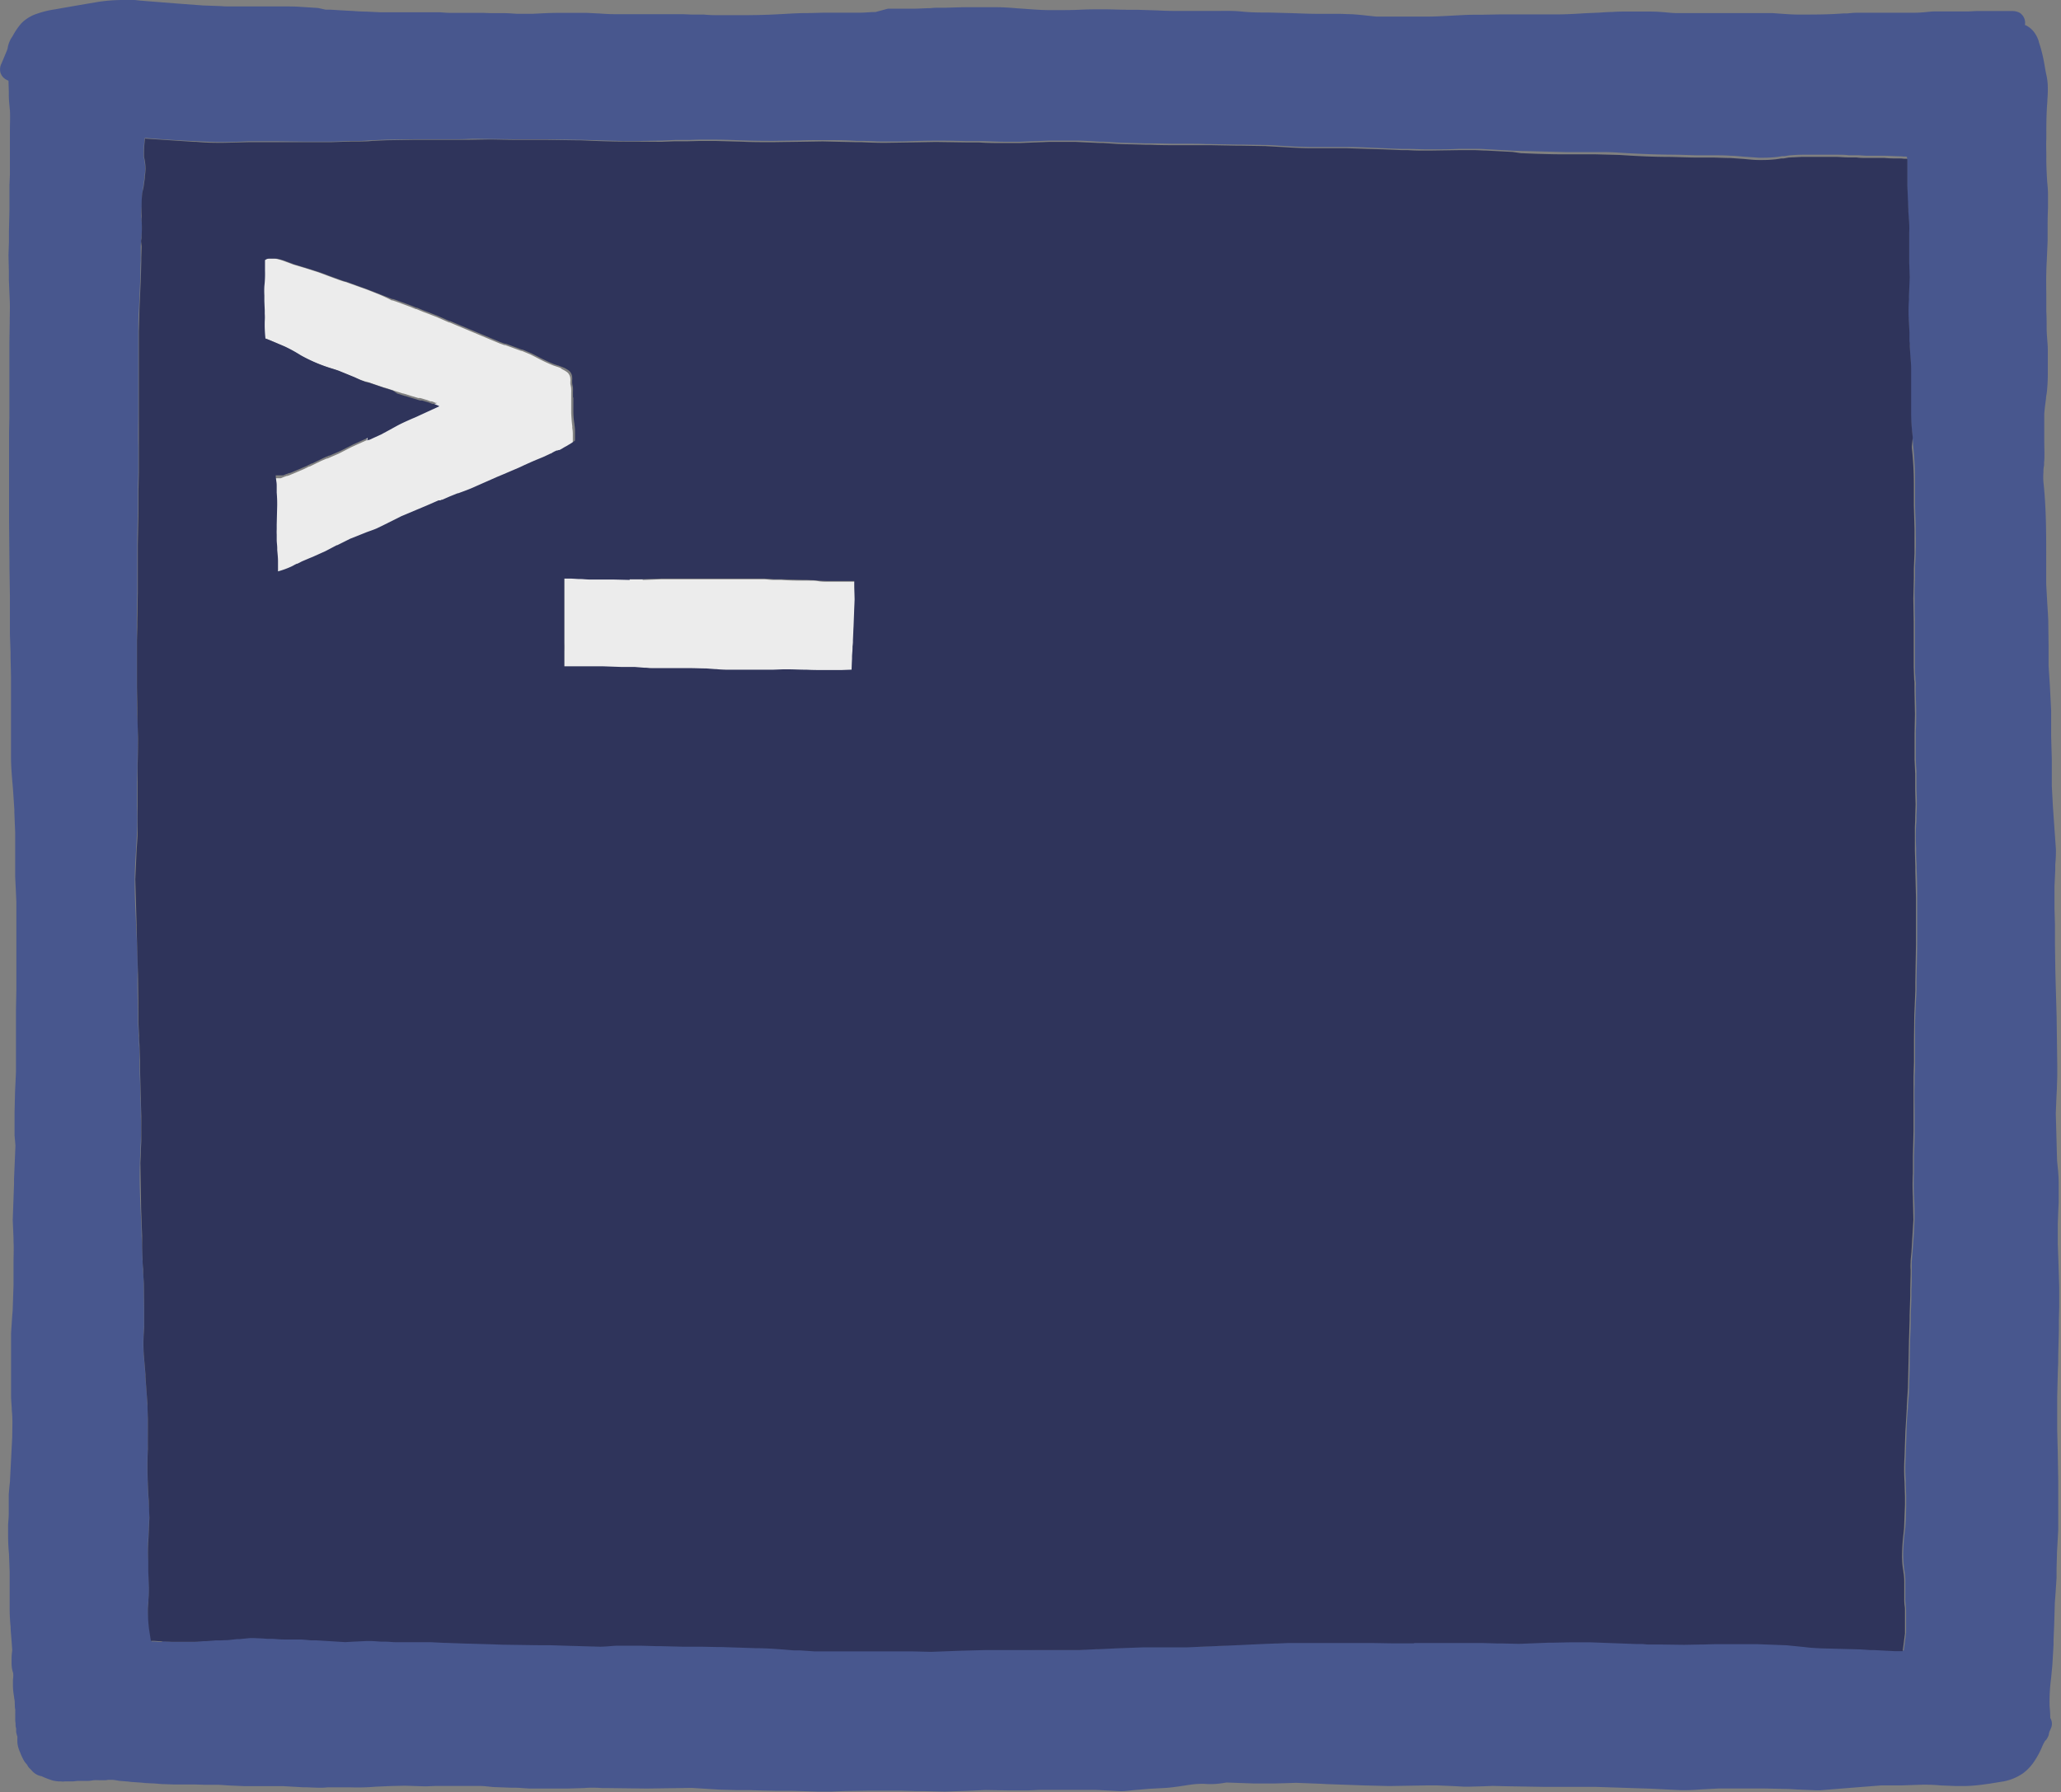 <svg xmlns="http://www.w3.org/2000/svg" viewBox="0 0 320.19 278.44" xmlns:v="https://vecta.io/nano"><rect x="0" y="0" width="320.19" height="278.44" fill="#808080" stroke="none"/><g fill="#48578e"><path d="M19.4 0h-.27a25.92 25.92 0 0 0-3.74.27l-1.77.3-2 .34-1.83.32-1.35.24a14.33 14.33 0 0 0-2.68.66 6 6 0 0 0-2.45 1.5A10.52 10.52 0 0 0 2 5.54l-.16.26a2.23 2.23 0 0 0-.24.4 4.81 4.81 0 0 0-.39 1.14c0 .14-.07.28-.1.42L.52 9.18l-.28.66a2.05 2.05 0 0 0-.18 1.41A1.85 1.85 0 0 0 1 12.39a1.87 1.87 0 0 0 .32.15l.05 1.67v.55c0 .8.1 1.6.17 2.4.06 1 0 2 0 2.95v7.03l-.07 1.6v3.87l-.08 3.32v1.68l-.07 2.06.06 2.4v1.43l.13 3.12c.06 1.04 0 2.24 0 3.33V50l-.05 3.23v10.4q0 .63 0 1.23l-.05 2.18V81.2l.06 6.24v.63l.07 4.5v6l.1 2.82v.72l.07 3.06v12.44c0 1.43.13 3 .3 4.9l.22 3.3v.44l.13 3.16v6.87l.1 2.06.08 1.78v13.7l-.06 3.08v9.63l-.08 1.8-.06 1.26-.08 3.3v3.5L2.4 178l-.22 5.2v.8l-.2 5.54.12 2.86v.5c.07 1.13 0 2.28 0 3.4v3.4l-.13 3.9-.1 1.22-.15 2.34v9.67c0 .63.06 1.27.1 1.9 0 .4.06.8.08 1.2.06 1.16 0 2.34 0 3.35l-.34 6.6c0 .37-.06.75-.1 1.12l-.1 1.18v2.98c0 .56-.06 1.13-.1 1.7q0 .6 0 1.2v.5a28.82 28.82 0 0 0 .14 2.91l.1 2.77v5.57a29.07 29.07 0 0 0 .15 3c0 .6.08 1.2.12 1.8l.2 2.7a2.29 2.29 0 0 0 0 .25v.2l.1 1.8c.01.53 0 1-.06 1.46v.63a10 10 0 0 0 .18 2l.06.43.15.93.17 1.13v.26c0 .38 0 .76.1 1.13a9 9 0 0 0 .21.93l.12.46a9.2 9.2 0 0 0 1.16 3.09 4.57 4.57 0 0 0 1.43 1.47l.73.43a5.13 5.13 0 0 0 1.07.46 5.83 5.83 0 0 0 .93.16h.12a4 4 0 0 0 .77.11h0a5.87 5.87 0 0 0 .62 0h.55c.26 0 .53 0 .8-.06a1.1 1.1 0 0 0 .26-.06c.4 0 .76-.06 1.1-.1l.9-.08 1-.1h.3l.9-.1.6-.08h1l1.32-.06h.7c.78 0 1.57.07 2.34.13.5 0 1 .08 1.5.1.72 0 1.44.1 2.16.15h.56l1.2.05a10.34 10.34 0 0 0 1.3-.09l.9-.07h2.6l.5.05h.72a13.22 13.22 0 0 1 1.78.16 1.81 1.81 0 0 0 1.3.75h.93a12.08 12.08 0 0 1 1.26.15l.35.06a4.36 4.36 0 0 0 1 .13l1.57-.05a8 8 0 0 0 1.46-.28 4.92 4.92 0 0 1 .67-.1l.85.1.58.07a9.87 9.87 0 0 0 1 .05h.53c.55 0 1.1.1 1.63.16l.56.07a17.1 17.1 0 0 0 1.85.09h2.72c.3 0 .6 0 .9-.06h4.72c.37 0 .74.05 1.1.1l.6.06 2.37.14a14.31 14.31 0 0 0 2.62-.22 11.63 11.63 0 0 1 1.71-.18c.5 0 1 .07 1.5.12h.5a12.36 12.36 0 0 0 1.3.07 8.64 8.64 0 0 0 .88 0 7.34 7.34 0 0 0 1.06-.19l.56-.1a14.27 14.27 0 0 1 2.34-.22H82q.73 0 1.47 0h.8c.56 0 1.13.06 1.7.1l1.5.1h3.6c1.48 0 3 .15 4.43.3l.6.06a14.19 14.19 0 0 0 1.51.07l2.5-.1c.52 0 1-.07 1.55-.08h3.7l2.26-.1 1.18-.06h3.33c1.24 0 2.5.08 3.76.2l1.35.14 2.43.22 2.92.1h3.22l5 .15 2.88.24 5 .33h1.3l3.45-.1h.6l3.7-.22 2.35.1h.3l3.18.13 3.54-.07 2.28-.06h17.2l2.13-.1 1.3-.07c.9 0 1.8.07 2.68.14h.42l4.22.2 2.8.13 4.6.16h3.3l1.86-.05 1.44-.05 3.9.15.88.05 2.9.1 2.78.1 4 .1 6.08-.1h1.32l2.45.1 1.85.1h.67l2.2-.06 1.54-.06 2 .05 5.93.1h8.03l8.6.28 4.6.23h.9c.85 0 1.7-.08 2.54-.13l2.53-.13H274l3.9.08 1.32.08 2.9.12h.63l4.72-.38 4.84-.38h3.2l2.88-.1c.96-.02 2 0 3 .1l2.48.1h1.5a26.41 26.41 0 0 0 3-.27l.74-.1 2.22-.36a7.88 7.88 0 0 0 3-1.28 7.51 7.51 0 0 0 1.82-2 12.38 12.38 0 0 0 1.1-2.09 6.11 6.11 0 0 1 .38-.77l.08-.15a1.12 1.12 0 0 0 .34-.41 4 4 0 0 0 .24-.51c0-.17.07-.33.1-.5l.12-.26.12-.28a1.72 1.72 0 0 0-.11-1.6 17.25 17.25 0 0 0-.1-1.79 27.65 27.65 0 0 1 .23-4.37l.2-2.12.18-3.1v-.74l.1-2.35.1-3.42.1-1.3.17-2.6v-1.45l.06-2.12v-.25l.2-3.62v-7.66l-.08-4.7-.08-3.1v-5.26l.06-2.4.05-1.93c.05-.64.05-1.4.05-2.12l.1-3.8v-1.77l.05-1.75v-3.28l-.12-3.9-.1-2.73q0-1.6 0-3.18l.08-2.06.06-1.2v-3.1c0-1.2-.15-2.4-.25-3.42l-.2-7.34.1-2.5.06-1.1.07-2.28v-1.46l-.1-7.7-.16-5.55-.05-2.12v-.23l-.05-3.4v-3.02l-.07-2.46v-3.54l.12-2.52v-.8a20.33 20.33 0 0 0 .1-2.35l-.46-6.53-.18-3.3v-4.2l-.1-3.53v-3.98l-.2-3.92-.2-3.08v-3.18l-.05-3.9q-.06-1.27-.15-2.55l-.17-3.1V85.8c0-3 0-6.94-.43-10.9a9.67 9.67 0 0 1 0-1.5c0-.3 0-.6.07-.92s0-.57.06-.86c.06-1.06 0-2.13 0-3.17v-4.1c.05-.8.16-1.6.27-2.4 0-.35.1-.7.13-1a27.16 27.16 0 0 0 .15-3.12V54.3c0-.47-.05-1-.08-1.43-.05-.65-.1-1.3-.1-1.94 0-.83 0-1.66-.05-2.5v-2.25c0-1.25-.05-2.54 0-3.8 0-.86.07-1.7.1-2.56l.1-2.35v-2.5q0-1.34.06-2.67v-2.13c0-.65-.07-1.32-.13-2-.06-.9-.1-1.86-.13-2.93V24.1c0-.83-.05-1.66 0-2.48v-.26c0-1.83 0-3.72.16-5.58v-.26a17.89 17.89 0 0 0 .06-2.32 9.22 9.22 0 0 0-.2-1.51c-.1-.44-.18-.87-.25-1.3-.13-.8-.27-1.5-.43-2.14a22.6 22.6 0 0 0-.51-1.74v-.07a5 5 0 0 0-.22-.58 4.72 4.72 0 0 0-.51-.87 3.64 3.64 0 0 0-1.35-1.09h-.08a1.85 1.85 0 0 0-.79-1.9 2.39 2.39 0 0 0-1-.28h-5.7c-.5 0-1 .06-1.5.06h-5.1c-.44 0-.88.06-1.32.1-.62.06-1.27.1-1.9.1h-8.83c-.48 0-1 .06-1.43.1h-.58c-2 .16-4.06.18-6 .18h-1.06c-.9 0-1.8-.07-2.7-.13l-1.34-.1h-14.94c-.68 0-1.35-.1-2-.14-1.05-.1-2.1-.1-3.14-.1h-1.78c-1.16 0-2.1 0-3 .07-.67 0-1.34.06-2 .1l-2.3.1c-1.75.12-3.1.17-4.35.18h-8.97l-2.67.05h-1.07c-1.18 0-2.38.08-3.54.14-1.33.07-2.7.15-4.07.15h-7.5c-.38 0-1-.1-1.5-.14l-.52-.06a49.08 49.08 0 0 0-2.09-.18h-.16c-.55 0-1.14-.05-1.83-.05h-3.22c-1.25 0-2.52-.06-3.75-.1l-3.76-.1c-1.26 0-2.76 0-4.2-.15s-2.66-.1-4.14-.1h-5.45c-1 0-2.23 0-3.5-.08l-3.22-.1h-1.2c-1.48 0-2.8-.07-4-.07s-2.4 0-3.6.06-2.4.06-3.6.06H163c-1.2 0-2.46-.1-4.1-.22l-.77-.05c-1.12-.1-2.28-.18-3.43-.18h-4.3c-1.17 0-2.37.05-3.53.08h-.7c-.54 0-1.1 0-1.63.07-.83 0-1.66.07-2.5.08h-4.1l-1.93.52c-.73 0-1.47.08-2.2.1h-5.4c-1 0-2.07.06-3.1.06s-2.36.07-3.52.14l-1 .05c-1.78.1-3.7.14-6.06.14h-2.52c-1 0-2 0-2.9-.1h-1.9L106 2.2H95.36c-.73 0-1.47-.05-2.2-.1l-2-.1L88 2h-1.35c-1.28 0-2.58.08-3.83.14h-2.6c-.68-.05-1.38-.1-2.08-.1h-1.9L75.08 2h-5c-.7 0-1.23-.06-1.84-.1h-9.3l-2.08-.1c-.7 0-1.4-.05-2.08-.1-1.17-.05-2.34-.13-3.5-.2h-.7l-1.17-.26-3.14-.2C45.52 1 44.78 1 44 1h-8.16c-.5 0-1 0-1.46-.05l-2.8-.1-1.1-.08-3.1-.23-5.02-.4-.7-.06-.92-.1h-.85zm5.77 255.13H25l-1-.08h-.46l-.28-1.78A23.18 23.18 0 0 1 23 250c0-.47 0-.94.08-1.47a16.61 16.61 0 0 0 .07-1.88c0-.9-.06-1.77-.1-2.65v-1.52a27.42 27.42 0 0 1-.05-2.93l.05-.85v-.1c.06-.88.1-1.83.13-2.78s0-1.68-.1-2.68l-.05-.83c-.15-2.74-.17-5.1-.08-7.18.06-1.2 0-2.4 0-3.56v-1.1c0-.83 0-1.66-.07-2.48-.06-1.38-.2-2.82-.3-4.1v-.37l-.26-3.07a26 26 0 0 1 0-3.39l.06-.94v-2.74l-.05-3.94c0-.62-.06-1.24-.1-1.87v-.44c0-.5-.07-1-.1-1.5 0-.7 0-1.38-.06-2.08v-.2L22 192c0-1.37-.1-2.73-.16-4.1-.1-2.27-.18-4.7-.1-7.25 0-.6.05-1.2.08-1.78v-.3c0-.44.05-.87.06-1.3a49.14 49.14 0 0 0 0-3.84c0-.93 0-1.86-.07-2.8 0-1.6-.08-3.2-.13-4.8v-1.08c0-.8 0-1.6-.08-2.4 0-.46 0-.92-.07-1.38v-.26c0-.68-.08-1.36-.1-2v-1.62c-.05-1.94-.1-3.82-.06-5.66.05-2.6-.1-5.12-.23-7.56v-.37c-.1-2.15-.24-4.58-.2-7 0-1.46.1-2.94.2-4.43l.16-3a47.08 47.08 0 0 0 0-3.77v-3.7l.05-2.17v-.63l.06-4.36c0-1.14 0-2.28-.1-3.35v-.5c-.06-1.26-.06-2.44-.06-3.76v-10.2c0-1.6.07-3.2.08-4.8v-7.35c0-1.82.06-3.8.1-5.4v-3.1c0-.88.05-1.76.06-2.65v-3.82c-.06-1.94 0-4 0-5.64V55q0-1.74 0-3.48c0-1.15 0-2.32.1-3.58l.22-5c0-.8 0-1.6.05-2.42v-2.16c0-.36.05-.72.08-1.1s.05-.5.06-.76a15.45 15.45 0 0 0 0-2.26c0-.17 0-.34-.05-.5v-.3a10.47 10.47 0 0 1 .07-1.28 18.37 18.37 0 0 1 .1-2.18l.12-.88.2-1.43v-.24a7.73 7.73 0 0 0 .12-1.17 8.05 8.05 0 0 0-.23-1.84 18 18 0 0 1 .16-2.95v-.05c2.18.2 4.73.36 7.58.5h.3c1.6.1 2.92.15 4 .15h.2c1.46 0 2.86-.06 4-.12h4.26l4.24.05h4.2c1 0 2-.06 3-.1h1.43c.65 0 1.3-.06 1.94-.1l2.32-.1 4.32-.06H70c.94 0 1.9 0 2.83-.05s2 0 3.1 0l4.2.06h4.72l4.85.07h.48l7 .2h1.18l4.46-.07 2-.1h2.05c.54 0 1.13-.05 1.8-.05h2.53c1.43 0 2.86.07 4.28.12s2.83.07 4.62.07l4.14-.06c1.24-.06 2.48-.06 3.6-.06 1.64 0 3.4 0 5.2.12h.84c.83 0 2.08.1 3.3.1h.56c1.38 0 2.63 0 3.82-.06a117.11 117.11 0 0 1 3.88-.07 130.83 130.83 0 0 1 4.74.07h2c1.16 0 2.7.1 4.2.1h2.07l2.43-.1h.1l2-.08h4.24c1.16 0 2.3.1 3.68.17h.57c1.44.1 2.74.18 4.14.2l2.46.06h.64c1.62 0 2.9.06 4.06.06h2.1c.85 0 1.7 0 2.56.05h.7l4.18.08h.62l3.65.06c.74 0 1.5.07 2.3.12h.1l1.6.1c1 .05 2 .07 3.05.1h5.65c1.82 0 3.62.1 5.37.17h.13q1.53.08 3.06.12h.93c1.06 0 2 .07 2.8.07h.5c1.5 0 3 0 4.6-.08h2.46c.55 0 1.1 0 1.65.05l4.2.23 1.48.05h.23l6.47.17h4.8c1.3 0 2.46 0 3.7.1 2.75.17 5.3.27 7.75.3 1.42 0 2.84.06 4.25.1h2.58c.87 0 1.76 0 2.63.07.64 0 1.28.08 2 .14l2.4.17h.7a17.92 17.92 0 0 0 2.09-.12l.8-.12h.34l.8-.13c.8-.06 1.44-.1 2-.1h5.4c.58 0 1.17 0 1.8.08h1.35c.45 0 1 .08 1.58.08h2.58c.74 0 1.5.07 2.37.08a5 5 0 0 1 .67.05h.36a.31.31 0 0 1 .16.06v4.12c0 1.36.08 2.6.16 3.76v.28c.07 1 .14 2.1.13 3.17v4.76c0 .74.06 1.48.08 2.22 0 .94-.05 1.9-.12 2.94v.58a24.49 24.49 0 0 0 0 3.54l.08 1.6v1.33c0 .27 0 .53.05.8l.2 3.48c.04.83 0 1.72 0 2.55v4.38a24.35 24.35 0 0 0 .18 3l.06.72.12 1.27v.27a53.13 53.13 0 0 1 .31 5.58v3.4c0 1.17.06 2.36.1 3.6 0 1.45.05 2.7 0 3.82 0 .76-.05 1.53-.1 2.35v1.44c0 1-.1 2.1-.08 3.2s0 2.4.06 3.6v7.1c0 .65 0 1.3.07 1.94 0 .25 0 .5.05.75s0 .62 0 .94v.1c0 1.44.07 2.48.07 3.6s0 2-.06 3v3.97a33.56 33.56 0 0 0 .1 2.24v2.5c0 .68.06 1.5.06 2.26s0 1.28-.06 2v.4c0 .38 0 .75-.05 1.12-.05 1.05-.07 2.25 0 3.67 0 .82 0 1.64.07 2.48v.65a83.09 83.09 0 0 1 .09 4.13v7.36c0 1.9-.06 3.9-.1 5.83v1.23c0 .82-.06 1.63-.1 2.45l-.06 1.32c-.06 1.07-.07 2.27-.06 3.75v3.95c0 .75 0 1.5-.07 2.25v1.4c-.06 1.58 0 3.1 0 4.6v2.46c0 1.4-.05 2.85-.1 4v2.58a34.72 34.72 0 0 0 0 3.57 51 51 0 0 1 .08 3.66c-.05 1.76-.18 3.53-.3 5l-.13 1.63v1.72c0 .85 0 1.7-.05 2.56v.85c0 1.05-.07 2.1-.1 3.15v.65c0 1.07-.07 2.14-.1 3.2l-.06 3c0 1.44-.05 2.88-.1 4.32 0 .93-.1 1.9-.18 2.9v.32c-.1 1.2-.2 2.42-.22 3.7l-.13 3.86a30 30 0 0 0 0 3.8c0 .77.06 1.57.07 2.38v1.25c0 1.3-.06 2.57-.13 3.64l-.1.8a31.46 31.46 0 0 0-.23 3.3 17 17 0 0 0 .11 2c0 .24.07.48.1.72l.05.35a8.79 8.79 0 0 1 .07 1.26v2.4a8.18 8.18 0 0 0 .06 1.22l.06.8v3.48l-.06.47-.18 1.42-.12.88h-1.3c-1 0-2.07-.1-3.24-.18h-.55l-1.46-.1c-1.87-.1-3.6-.12-6-.16-1 0-1.9-.1-2.66-.18l-2.8-.3a56.94 56.94 0 0 0-4.55-.17h-6.66l-1.74.05h-.38l-2.62.06h-.13c-1.06 0-2.25 0-3.52-.05h-1.95c-.37 0-.73 0-1.1-.08h-.8c-2.1-.18-4.46-.26-7-.26H244c-1.1 0-2 0-2.82.06h-.55l-4.54.18c-.85 0-1.73 0-2.5-.05h-.78c-.8 0-1.58-.06-2.37-.07H219.8l-.07.06h-3.38c-1 0-2 0-3-.05h-11.14q-1 0-2 0l-1.8.08h-.3l-2 .08c-1.34 0-2.68.1-3.82.18-2.6.16-5.16.3-7.7.33h-6.8c-1.1 0-2.1.06-3.52.13h-.1l-1.27.06-2.06.12h-.3c-.88.06-1.8.1-2.68.13h-3.62c-1.6 0-3.2 0-4.78-.05h-6.16c-1.54 0-2.78 0-3.8.1l-4.73.18-2.8-.07H126.6c-.8 0-1.6-.1-2.37-.16h-.93c-1.7-.15-3.83-.33-5.87-.34-1.8 0-3.67-.1-5.46-.18h-.68c-.64 0-1.38-.05-2.34-.05H106c-1.16 0-2.44-.05-3.26-.08h-.7c-.8 0-1.57-.06-2.36-.07h-4.02l-2.48.15c-1.35 0-3 0-4.58-.13-1-.06-2.08-.1-3.18-.1h-1.7c-2.06 0-3.85 0-5.63-.08l-2-.07c-1.18 0-2.34-.1-3.52-.1h-.12c-1.14 0-2.27-.06-3.36-.12h-.17l-2-.1q-.78 0-1.56 0H61.4c-.5 0-1 0-1.53-.08h-.62c-.6 0-1.17-.1-1.76-.12H57c-.7 0-1.4.05-2.13.1-.4 0-.8.06-1.2.07-1.6 0-3.3-.18-4.54-.28h-.82c-.6 0-1.23-.1-1.84-.13h-2.4c-.64 0-1.3 0-1.95-.1h-.54l-.8-.06c-.43 0-.92-.06-1.4-.06h-.5c-.52 0-1.07.1-1.63.16h-.4c-.44.06-.88.1-1.33.15s-.85 0-1.27.06h-.72a14.51 14.51 0 0 0-1.5.21h-.43c-.48.05-.94.1-1.4.1H26.6c-.48 0-.94-.05-1.43-.08z"/><path d="M2.7 254.8A2 2 0 0 0 2 256a7.26 7.26 0 0 0-.2 1.8v.8a4.82 4.82 0 0 0 .17 1.12l.27.87a7.68 7.68 0 0 1 .1 1.27v-.48 1.1c0 .32-.08.6-.08.94v.25a1.51 1.51 0 0 0 .05.42v.05a4 4 0 0 0 0 .78v.26a2.22 2.22 0 0 0 .06.44.77.77 0 0 1 0 .15v.3a.55.55 0 0 1 0 .17 2.2 2.2 0 0 0 0 .36v.77a2.52 2.52 0 0 0 .05.37v.35a1.5 1.5 0 0 0 .09.46v.57a6.37 6.37 0 0 0 .2.75h0a8 8 0 0 0 0 1 4.9 4.9 0 0 0 .41 1.4 8.69 8.69 0 0 0 .67 1.41c.12.2.3.36.44.55a1.92 1.92 0 0 0 .29.45l.4.4a2.57 2.57 0 0 0 1 .75 2.85 2.85 0 0 0 .55.16 12.49 12.49 0 0 0 1.76.67c.27.06.56.1.83.13h.38a2.28 2.28 0 0 0 .64 0h1.2c.27 0 .55-.07.82-.08h1.58c.3 0 .6-.07.9-.1s.7 0 1 0h-.23.93c.3 0 .37-.05.55-.06h.54c.45 0 .9.13 1.35.17l1.77.14H20l1.24.06h-.5c.6 0 1.2.07 1.8.1h-.48l1.43.07h-.15c.7 0 1.38.1 2.07.13h.24l1.43.05h-.3 3.46l1.72.05h1.82c.68 0 1.35.1 2 .1h-.3l2.37.1h6l3.2.18h.46l1.88.07c.62.01 1 0 1.5-.06h3.48a32.73 32.73 0 0 0 4-.1l2.36-.1 2.17-.05 3.23.1 1.44-.06h7.02c.7 0 1.42.12 2.13.17l2.7.1h.5c.8 0 1.62.1 2.43.13h5.77l2.67-.08c.9-.08 1.8-.06 2.7 0h.64l6.34.08 7-.1 4.34.27 2.78.08h2l1.66.05 2.4.05H123l4.1.12h2l2-.08 4-.06h4.83l2.5.07h1.1l3.27.07 3.6-.12 2.67-.12 3.62.06h3.07l1.7-.08h8.74l3.9.2c.7 0 1.4-.1 2.1-.17l2.34-.2 2.26-.12c.75-.03 1.52-.14 2.28-.24l2-.3a13.28 13.28 0 0 1 2-.11 11.84 11.84 0 0 0 2.79-.1 2.2 2.2 0 0 0 1.77-1.19 1.92 1.92 0 0 0 .15-1.05l1.46-.14c.72 0 1.43 0 2.15-.12l2.14-.43.5-.12a1.81 1.81 0 0 0 .79-.57 1.85 1.85 0 0 0-.28-2.62 1.79 1.79 0 0 0-1.35-.41l-1.84.38a17.21 17.21 0 0 1-1.89.16c-.63 0-1.25.06-1.88.13l-1.7.25-3.44.38a22.5 22.5 0 0 1-3.18.28c-.5 0-1-.07-1.54-.08a2 2 0 0 0-.8.18 1.9 1.9 0 0 0-1.21 1.46 1.94 1.94 0 0 0 0 .59l-3.37.25-3.24.2c-.68 0-1.36-.14-2-.16-.86 0-1.73-.05-2.6-.07h.2-7.1l-1.64.07c-1.08.06-2.16 0-3.24 0s-2.34-.08-3.5-.07l-2.54.1-6.64.1-1.54-.05h.5c-.75 0-1.5 0-2.26-.06h-1.24l-3.8-.05h-3.6c-1.2-.06-2.6.1-3.88.12h-3.33c-1.1 0-2.2-.1-3.32-.1h-2.35l-2.15-.07h.48-4.84l-4.63-.28c-1.74-.1-3.47 0-5.2 0H91l-2.62.1h-5.92c-.8 0-1.62-.1-2.44-.14h.5l-2.45-.08-3.1-.22c-1.23-.05-2.45 0-3.68 0h-6.8c-.9 0-1.8-.12-2.7-.1l-2.84.1-4.45.18h-6l-1.46-.06h-.56l-3.17-.18h-6c-.67 0-1.34-.08-2-.1h.48l-2.5-.14h.5-3.6l-1.75-.05h-3.1c-.66 0-1.32-.1-2-.13h.27l-1.75-.08h.48c-.53 0-1.07-.07-1.6-.1h-.4l-1.4-.14c-.3 0-.6-.08-.88-.13a6.34 6.34 0 0 0-1.07-.05 4.6 4.6 0 0 0-.83 0 8.07 8.07 0 0 1-1 .07h.48-1.26a4.75 4.75 0 0 0-.84.06 7.53 7.53 0 0 1-1.06.05h-.1a5.53 5.53 0 0 0-1.15 0 6.7 6.7 0 0 1-.77.08h-.1a5.67 5.67 0 0 0-.71 0h-.1c-.27 0-.53-.08-.8-.13l-.6-.28a6.1 6.1 0 0 0-.82-.28h0a1 1 0 0 1-.09-.13A2.2 2.2 0 0 0 7 272l-.17-.18-.17-.24a11.64 11.64 0 0 1-.44-1.11.86.86 0 0 1 0-.16 3 3 0 0 0 0-.89c0-.26-.12-.52-.2-.77v-.32a2.82 2.82 0 0 0-.1-.58 3.09 3.09 0 0 0 0-.43 2.34 2.34 0 0 0 0-.26h0a6.39 6.39 0 0 0 .09-.75 6.17 6.17 0 0 0 0-.75 2.52 2.52 0 0 0-.08-.54 2.62 2.62 0 0 1 0-.28v-.2a3.25 3.25 0 0 0 0-1.05h0v.1a.77.77 0 0 1 0-.15c0-.23 0-.46.06-.7v.26a10.85 10.85 0 0 0 0-1.27v.48a9.87 9.87 0 0 0 0-1.72 10.43 10.43 0 0 0-.45-1.77 4.67 4.67 0 0 1 0-.52v-.3a5.89 5.89 0 0 1 .18-1.26 1.82 1.82 0 0 0-.33-1.41 1.92 1.92 0 0 0-1.2-.74 1.51 1.51 0 0 0-.3 0 1.84 1.84 0 0 0-1.11.36zm3.15 8.5v.12-.13zm.07 4.3h0zm87.7 6.52h0z"/></g><path d="M41.66 40.17a1.18 1.18 0 0 0-.68.25v1.65a16.67 16.67 0 0 1-.1 2.4 13.61 13.61 0 0 0 0 1.44v.9c0 .46 0 .92.07 1.4v.55a7.89 7.89 0 0 1 0 1.09 19.82 19.82 0 0 0 .11 2.73h.1c1 .35 1.88.75 2.8 1.17a22.41 22.41 0 0 1 2.48 1.36l.14.08a24.84 24.84 0 0 0 5 2.08l.76.25 2.45 1 .9.38 1 .37h.14l.2.05 2.7.92h.1l.2.07.68.22.7.23 1.2.38h.08l1.28.4 1 .3h.3l1.1.32.5.2h.22l.6.24h.23l-3.75 1.73-.48.2-2.4 1.14-.65.35-.16.1-1.58.85-1.88.86h-.13l.1.56-.24.1-2.2 1-1.55.8-.46.23-1.7.73h-.1l-.92.4-1.7.83h-.1l-.75.38-1.12.48-.78.33a5.66 5.66 0 0 1-.72.28h-.1l-.55.2-.23.1-.16.06h-.78a1.63 1.63 0 0 0-.36 0v.2l.1.76c0 .28 0 .56.05.85V77a20.48 20.48 0 0 1 0 2.5c-.06.8-.06 1.57-.06 2.44v.74a5.91 5.91 0 0 0 0 .84v.84c0 .4 0 .83.08 1.28v.27c0 .6.1 1.17.12 1.76v1.4a1.09 1.09 0 0 1 0 .18 12.68 12.68 0 0 0 2-.72l.47-.23.18-.1.13-.06.13-.07h.1l.7-.36c.38-.2.8-.35 1.22-.52l.45-.18 2-.9 1.75-.92h.08l2-1 2.36-.94.17-.07 1.6-.6c.53-.22 1-.48 1.5-.73l.13-.06.08-.05 2.14-1.07 3.86-1.62 1.9-.83h.3l.2-.1h.1l1.14-.5 1.24-.5h.1l.26-.1 2.5-1 3.33-1.47.82-.34 2.48-1.06.65-.3.14-.07 1.2-.54.7-.3 1.1-.44.95-.45.2-.1h.07a4.81 4.81 0 0 1 .88-.47.25.25 0 0 1 .12 0h0l.2-.08h.14l.17-.1.3-.17a7.06 7.06 0 0 1 .72-.4h.1v.01h-.1a8.1 8.1 0 0 0 1.27-.81v-1.6a5.83 5.83 0 0 0-.08-.83v-.3c-.1-.67-.13-1.33-.17-2v-2.05a.5.5 0 0 1 0-.12h0v.08-1.06a5.17 5.17 0 0 0 0-.54c0-.3-.08-.57-.13-.85v-.35a1.74 1.74 0 0 0 0-.47 1.41 1.41 0 0 0-.49-1 4.88 4.88 0 0 0-.77-.46l-.32-.23-.18-.06a1.73 1.73 0 0 0-.32-.11l-.54-.18a24.47 24.47 0 0 1-2.5-1.17l-1.08-.55-1.32-.55h-.1l-.36-.13-2.14-.78h-.14l-.76-.27-7.74-3.25h-.1l-1.93-.85-1.3-.5-.8-.3-.87-.36-.15-.06h-.1l-.84-.35-2.23-.82-.54-.18h-.13C59.6 46 58.42 45.56 57 45l-3.46-1.24h-.1l-.8-.27-1.8-.66-.2-.08-1.28-.47-2-.64-.22-.06-1.6-.48-1.28-.48a8.47 8.47 0 0 0-1-.32 3.23 3.23 0 0 0-.93-.12h-.7zM99.83 90h-2c-.8 0-1.58 0-2.37-.06h-3.82c-.5 0-1 0-1.52-.08h-.22l-1.16-.06h-1.07v10.08a12.18 12.18 0 0 1 0 1.35v2.4h6.1l2.8.1h2.1l1.5.12h.9c.65.06 1.25.06 1.77.06h4.3l2.64.05 1.34.1h.2l2.28.1h6.5l1.55-.06h1l2.8.06 2.67.05q1 0 2 0h.65l1.58-.06.08-1.74v-.35c0-.45.05-.9.08-1.36v-.15c0-.32.05-.63.06-1 0-.74.07-1.47.12-2.22l.15-4.1-.05-1.9v-.23a5.67 5.67 0 0 1 0-.71h-4.15c-.53 0-1 0-1.58-.1s-1.1-.07-1.63-.08h-.58c-1.12 0-2.28 0-3.42-.1h-1.15c-.54 0-1.08-.08-1.62-.1h-6.5H111h-8.14l-3 .1z" fill="#ececec"/><path d="M22.54 21.4v.05a18 18 0 0 0-.16 2.95 8.05 8.05 0 0 1 .23 1.84 9.11 9.11 0 0 1-.11 1.17v.24l-.2 1.43-.2.92a18.37 18.37 0 0 0-.1 2.18 12.74 12.74 0 0 0 0 1.28v.8a15.45 15.45 0 0 1 0 2.26c0 .25 0 .5-.06.76s.06.72.06 1.1l-.05 1.7v.45l-.06 2.42-.22 5-.1 3.58v21.93l-.06 2.65v3.1l-.1 5.4v7.35l-.08 4.8v.7l-.05 2v7.43l.06 3.76v.56l.1 3.35q0 2.17-.06 4.35v10.28c0 1.12-.1 2-.16 3l-.2 4.43.2 7v.37l.22 7.56.06 5.66v1.62l.1 2.05v.15c0 .47.05.92.07 1.38l.08 2.4v1.08l.2 7.58v3.84l-.06 1.3v.3l-.08 1.78.12 7.25.15 4.1v1.54l.07 2.08q0 .75.1 1.5v.44c0 .63.08 1.25.1 1.87l.05 3.94v2.74l-.06.94a26 26 0 0 0 0 3.39l.26 3.07v.37l.3 4.1.07 2.48v4.66c-.1 2.1-.07 4.44.08 7.18l.06.83.1 2.68-.13 2.78v.1l-.05.85a27.63 27.63 0 0 0 0 2.93V244l.1 2.65a16.61 16.61 0 0 1-.07 1.88c0 .53-.07 1-.08 1.47a23.18 23.18 0 0 0 .18 3.18l.28 1.78H24l1 .07h.2l1.43.07h3.57c.47 0 .93-.06 1.4-.1h.43l1.5-.12h.7l1.27-.05 1.33-.15h.4l1.63-.16h.5l1.4.06.8.06h.54c.64 0 1.3.1 1.95.1h2.4c.6 0 1.23.08 1.84.13h.8l4.54.28 1.22-.07 2.12-.1h.53c.58 0 1.17.07 1.76.1h.62c.52 0 1 .07 1.53.08h3.95q.78 0 1.56 0l2 .1h.17l3.36.12h.12l3.52.1 2 .07 5.63.08h1.7l3.18.1 4.58.13c.83 0 1.67-.1 2.48-.15h4.06l2.36.07h.7l3.26.08h2.9l2.34.05h.68l5.46.18c2 0 4.16.2 5.87.34h.93l2.37.16h15.26l2.8.07 4.73-.18 3.8-.1h14.56l2.68-.13h.3l2.06-.1 1.27-.06h.1l3.52-.13h6.8l7.7-.33 3.82-.18 2-.08h.3l1.8-.08q1 0 2 0h11.18l3 .05h3.38l.07-.05h7.65q.93 0 1.86 0h1.12l2.37.07h.78l2.5.06 4.54-.18h.55l2.82-.06h3.15l7 .26h.87c.38 0 .74.07 1.1.08h1.95l3.65.05 2.62-.05h.38l1.74-.05h6.66l4.55.17 2.8.28c.73.1 1.64.16 2.66.2l6 .16 1.46.1h.55l3.24.17h1.3l.12-.87.18-1.42.06-.47v-3.48c0-.27 0-.53-.05-.8a8.18 8.18 0 0 1-.06-1.22v-2.4a10.81 10.81 0 0 0-.07-1.27l-.06-.34c0-.24-.07-.48-.1-.72a14.93 14.93 0 0 1-.11-2 31.46 31.46 0 0 1 .23-3.3l.08-.8.14-3.64v-1.26l-.07-2.37a30 30 0 0 1 0-3.8l.13-3.86.22-3.7v-.32l.18-2.9.1-4.32.06-3 .1-3.2v-.65l.1-3.15v-.85l.06-2.56v-.6a8.34 8.34 0 0 1 0-1.12c0-.55.08-1.1.13-1.63l.3-5-.08-3.66a34.72 34.72 0 0 1 0-3.57v-2.58l.1-4v-8.45l.07-2.25v-3.6l.05-3.75.06-1.32.1-2.45v-1.28l.1-5.83v-.57q0-3.4 0-6.8l-.1-4.13v-.65l-.07-2.48v-3.67l.05-1.12V127l.06-2-.06-2.26v-2.5l-.1-2.24v-4l.06-3-.07-3.7v-.94c0-.3 0-.5-.05-.75l-.07-1.94v-7.1l-.06-3.6.08-3.2v-1.44l.1-2.35v-3.82l-.1-3.6v-3.4a52.82 52.82 0 0 0-.31-5.58v-.28l.14-1.3-.07-.72a28.92 28.92 0 0 1-.18-3V57.3c0-.86-.1-1.66-.15-2.48l-.06-1c0-.28 0-.54-.05-.8v-1.33l-.08-1.6a24.49 24.49 0 0 1 0-3.54V46l.12-2.94-.08-2.22v-4.76c.06-1.1-.06-2.14-.13-3.17v-.3l-.16-3.76v-4.12a.31.31 0 0 0-.16-.06h-.36a5 5 0 0 0-.67-.05c-.86 0-1.63 0-2.37-.08H290c-.55 0-1.13 0-1.58-.08h-1.35c-.63 0-1.22-.08-1.8-.08h-5.4l-2 .1-.8.14h-.33l-.8.12a17.62 17.62 0 0 1-2.08.12h-.62c-.8 0-1.6-.1-2.4-.17l-2-.14c-.87 0-1.76-.05-2.63-.07h-2.58c-1.42 0-2.83-.08-4.25-.1-2.46 0-5-.12-7.75-.3l-3.7-.1h-4.88c-2.35 0-4.93-.1-6.47-.17h-.23l-1.35-.2-4.2-.22c-.55 0-1.1-.05-1.65-.06h-2.5l-4.6.07h-.5c-.8 0-1.75 0-2.8-.07h-.93l-3.06-.13h-.13l-5.37-.17h-5.65c-1 0-2-.05-3.05-.1l-1.6-.1h-.1l-2.3-.13-3.65-.06h-.62l-4.18-.08h-5.36c-1.15 0-2.44 0-4.06-.07H178l-2.45-.07c-1.4 0-2.7-.1-4.15-.2h-.57l-3.68-.17h-4.24l-2 .08h-.1l-2.43.1h-2.07c-1.5 0-3 0-4.2-.1h-2l-4.74-.07-3.88.07-3.82.06h-.56c-1.2 0-2.46-.06-3.3-.1H133l-5.2-.12-3.6.06-4.14.06c-1.8 0-3.34 0-4.62-.07l-4.28-.12h-2.53l-1.8.05h-2.05l-2 .08L98.4 22H97.2c-2.38 0-4.73-.1-7-.2h-.47l-4.86-.07h-4.75c-1.38 0-2.8-.06-4.2-.06l-3.1.05h-8.36l-4.32.07-2.32.1c-.77.1-1.3.07-1.94.1h-1.44l-3 .1H38.66l-4 .1h-.2c-1.08 0-2.4 0-4-.15h-.3l-7.58-.5zm18.7 31.18a19.82 19.82 0 0 1-.11-2.73 8.09 8.09 0 0 0 0-1.1v-.54l-.06-1.4v-.9a13.61 13.61 0 0 1 0-1.44 16.61 16.61 0 0 0 .1-2.4v-1.65a1.18 1.18 0 0 1 .68-.25h.7a3.23 3.23 0 0 1 .93.12 8.47 8.47 0 0 1 1 .32l1.28.48 1.6.48.22.07 2 .63 1.28.47.2.08 1.8.66.8.27h.1L57.2 45l3.76 1.47h.14l.53.18 2.23.82.84.35h.1l.15.06.87.36.8.3 1.3.5 1.93.85h.1l7.74 3.25.76.27h.15l2.13.78.36.13h.1l1.32.55 1.08.55a25.51 25.51 0 0 0 2.5 1.17l.54.18a1.1 1.1 0 0 1 .32.11l.18.06.5.2a4.88 4.88 0 0 1 .77.46 1.41 1.41 0 0 1 .49 1 1.74 1.74 0 0 1 0 .47v.35c0 .28.1.57.13.85a5.17 5.17 0 0 1 0 .54v1l.06-.12a.65.65 0 0 0 0 .18v2.06a12.84 12.84 0 0 0 .17 2v.1a5.69 5.69 0 0 1 .08.82v1.6a8.1 8.1 0 0 1-1.27.81l.26-.1a7.11 7.11 0 0 0-.91.49l-.3.17-.18.1h-.13l-.2.08a.25.25 0 0 0-.12 0 4.81 4.81 0 0 0-.88.47h-.07l-.2.1-.95.44-.9.37-.2.08-.7.3-1.2.54-.14.07-.65.3-2.48 1.06-.82.34-3.33 1.47c-.77.36-1.55.66-2.5 1l-.26.1h-.1l-1.24.5-1.14.5h-.1l-.2.1h-.28l-1.9.83-3.86 1.62-2.14 1.07-.08.05-.13.06-1.5.73c-.5.22-1.06.4-1.6.6l-.17.07-2.36.94-2 1h-.08l-1.75.92-2 .9-.45.18-1.22.52-.7.36h-.1l-.13.07-.13.06-.18.1a5.21 5.21 0 0 1-.47.24 13.77 13.77 0 0 1-2 .72v-1.57c0-.6-.07-1.17-.12-1.76v-.27c0-.45-.08-.87-.08-1.28v-.84a7.86 7.86 0 0 1 0-.84v-.74l.06-2.44a20.42 20.42 0 0 0-.06-2.5v-.85c0-.3 0-.57-.05-.85l-.1-.76v-.22a2.47 2.47 0 0 1 .36 0h.78l.16-.06.23-.1.55-.2h.1a7.72 7.72 0 0 0 .72-.29l.78-.33 1.12-.48.75-.38h.1l1.7-.83.92-.4h.1l1.7-.74.46-.23 1.54-.78 2.22-1-.1.4.18-.08h.13l1.88-.86 1.58-.85.17-.1.64-.35c.8-.44 1.7-.83 2.4-1.14l.48-.2 3.76-1.73-.15-.1-.12-.05-.6-.23h-.22l-.5-.2-1.1-.32h-.3l-1-.3-1.28-.4h-.08l-1.2-.38-.66-.46-.68-.22-.2-.07h-.08l-2.7-.92-.2-.05h-.14l-1-.37-.98-.46-.25-.1-2.2-.9-.76-.25a24.84 24.84 0 0 1-5-2.08l-.14-.08a22.41 22.41 0 0 0-2.48-1.36l-2.8-1.17h-.1zM97.82 90h2l3-.1h15.74c.54 0 1.08.06 1.62.1h1.15l3.42.1h.58l1.63.08c.54.08 1 .07 1.58.1h4.18v.95l.05 1.9-.16 4.1-.1 2.22c0 .32 0 .63-.06 1v.15c0 .45-.06.9-.08 1.36v.35l-.07 1.74-1.6.06h-2.65c-.9 0-1.78 0-2.67-.05-1.08 0-2-.06-2.8-.06h-1l-1.55.06h-6.5c-.73 0-1.46 0-2.28-.1h-.2l-1.34-.1c-.88 0-1.76-.05-2.64-.05H101l-.62-.06h-.27l-1.5-.12h-2.1l-2.8-.1h-6.05V89.9h1.08l1.16.07h.22c.5 0 1 .07 1.52.08h3.82l2.37.06z" fill="#2f345b"/></svg>